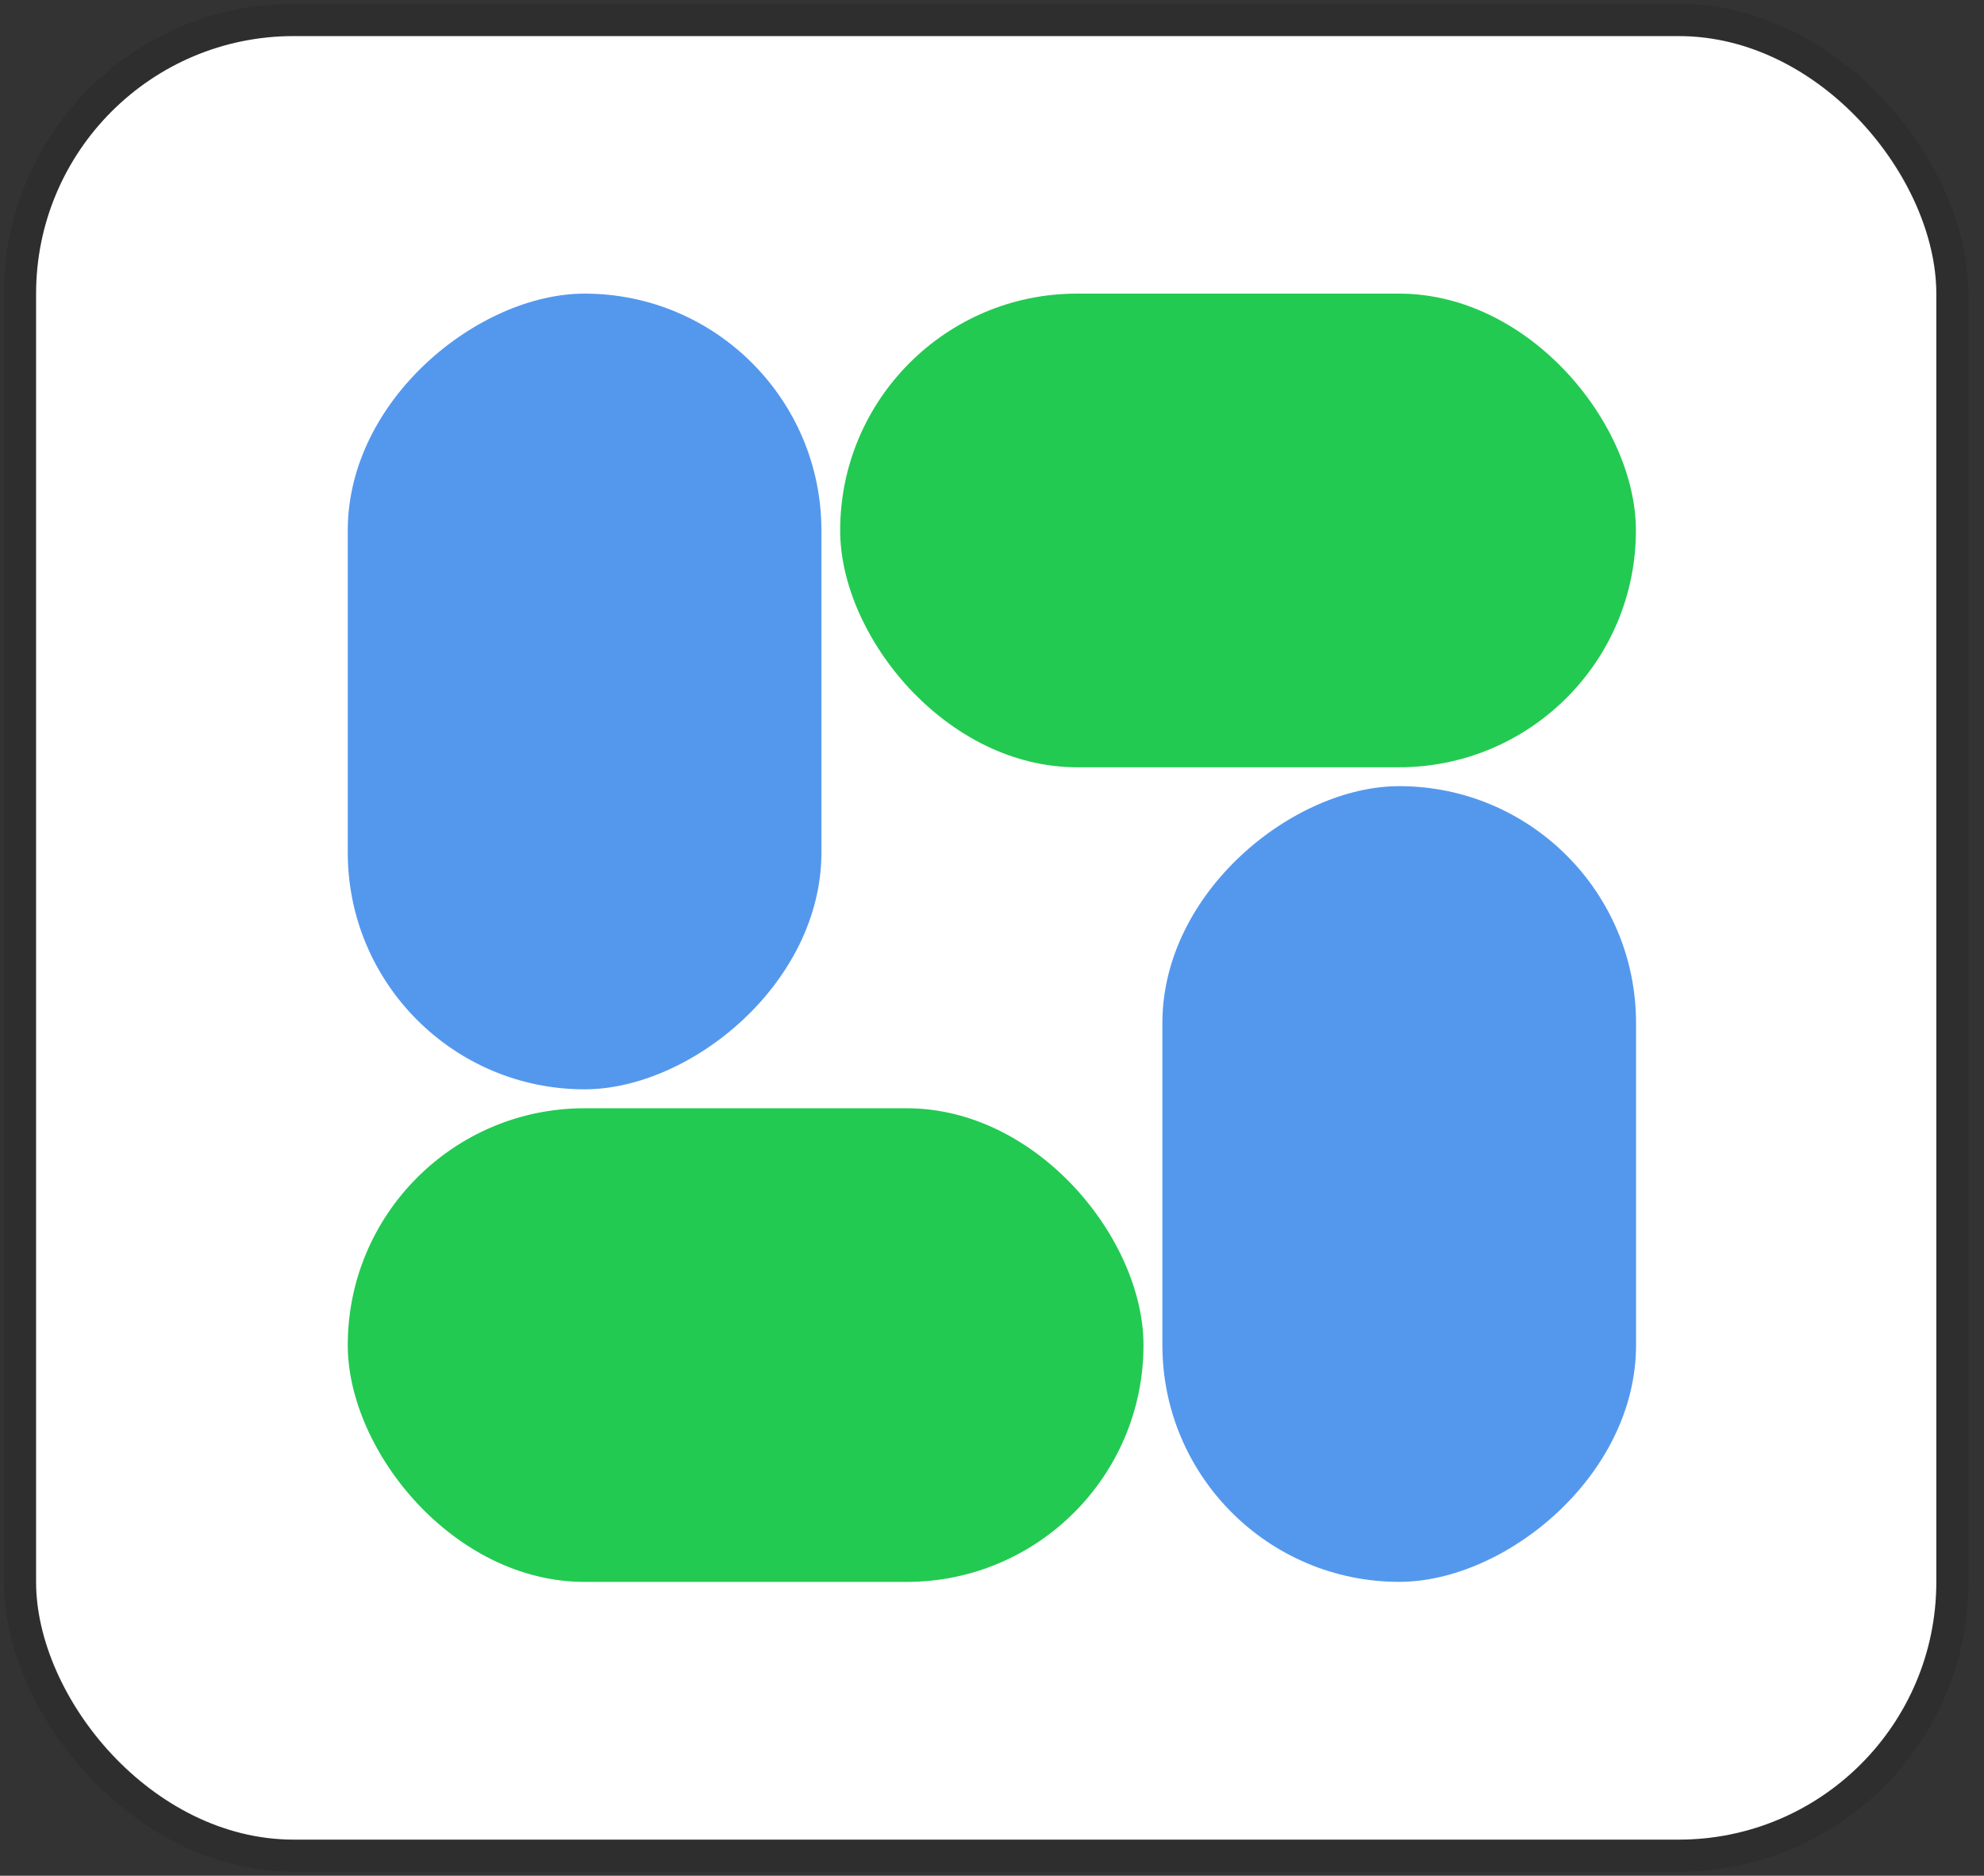 <svg width="110" height="104" viewBox="0 0 110 104" fill="none" xmlns="http://www.w3.org/2000/svg">
<rect x="0" y="0" width="110" height="104" fill="#333333" stroke="none"/>
<rect x="2" y="2" width="105.357" height="100" rx="14.286" fill="white"/>
<rect x="1.107" y="1.107" width="107.143" height="101.786" rx="15.179" stroke="black" stroke-opacity="0.1" stroke-width="1.786"/>
<rect x="63.399" y="87.709" width="44.118" height="26.261" rx="13.13" transform="rotate(-180 63.399 87.709)" fill="#22CA51"/>
<rect x="90.708" y="43.589" width="44.118" height="26.261" rx="13.13" transform="rotate(90 90.708 43.589)" fill="#5498EE"/>
<rect x="46.582" y="16.28" width="44.118" height="26.261" rx="13.13" fill="#22CA51"/>
<rect x="45.542" y="16.28" width="44.118" height="26.261" rx="13.13" transform="rotate(90 45.542 16.28)" fill="#5498EE"/>
</svg>
